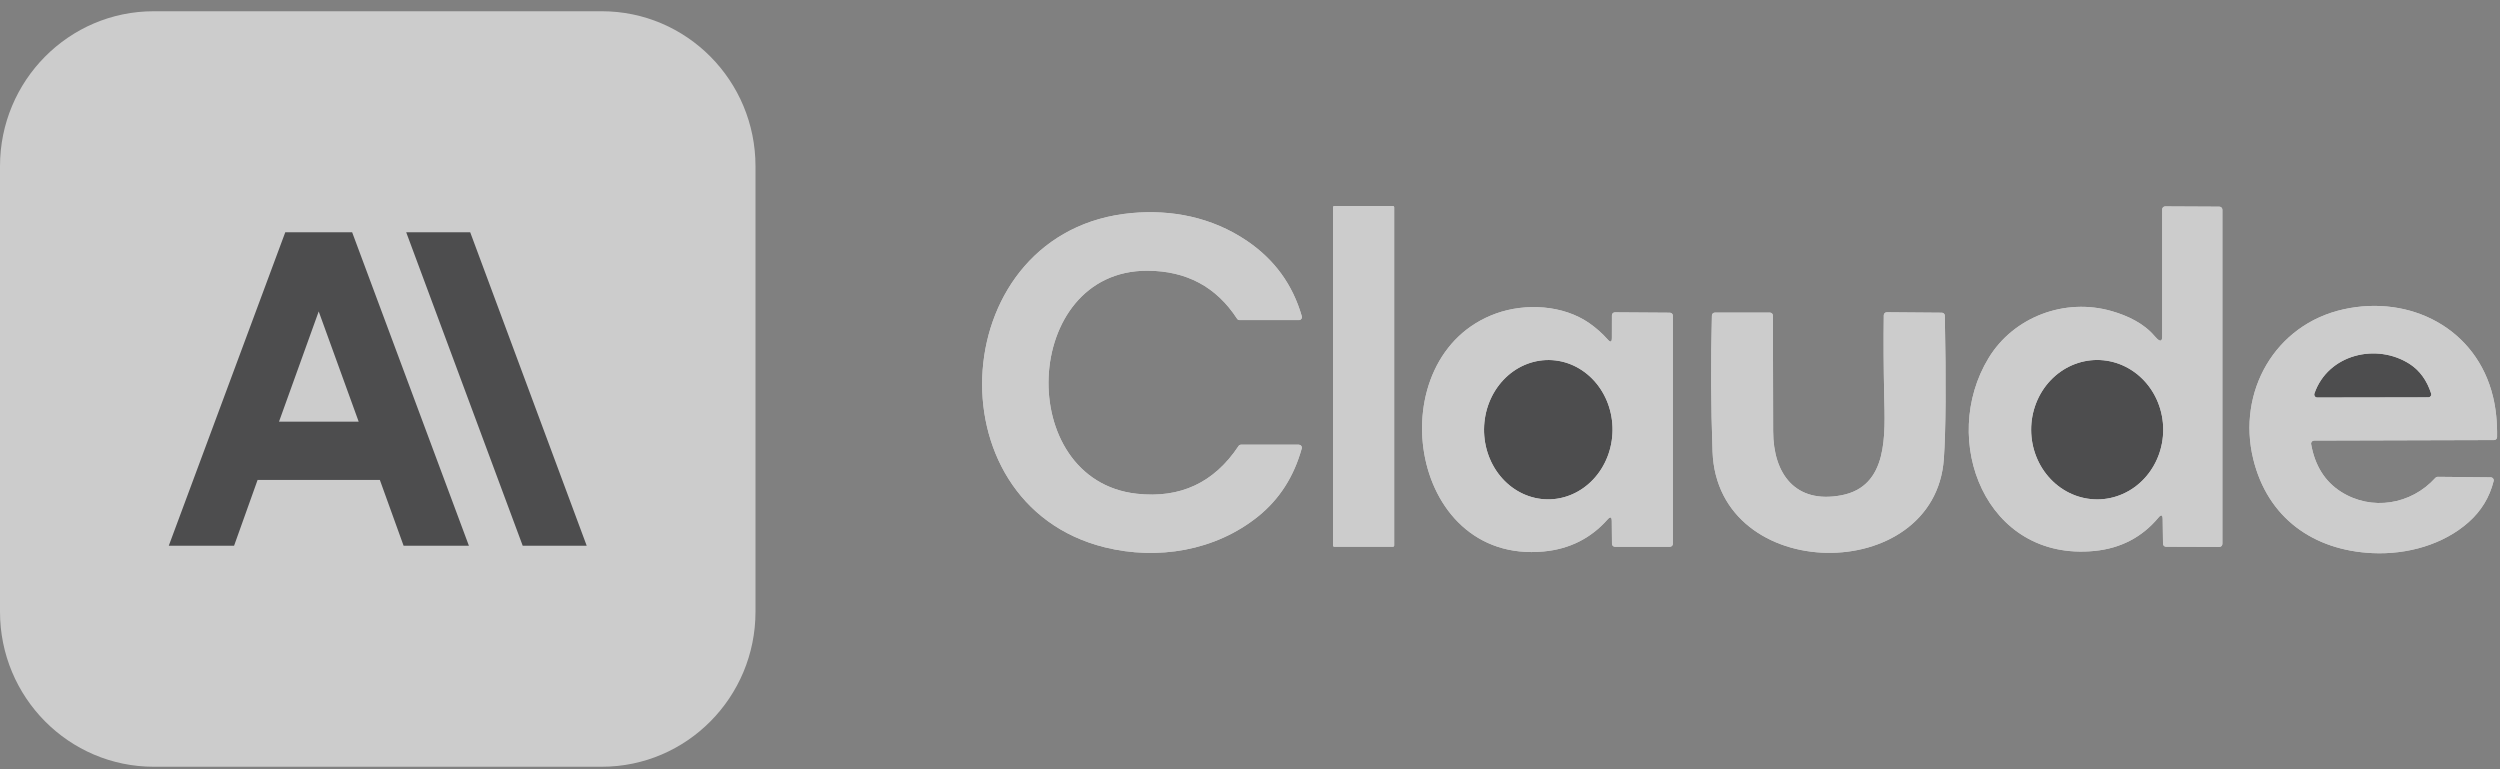<svg width="182" height="56" viewBox="0 0 182 56" fill="none" xmlns="http://www.w3.org/2000/svg">
<rect x="0" y="0" width="182" height="56" fill="#808080" stroke="none"/>
<g opacity="0.6">
<g clip-path="url(#clip0_604_3149)">
<path d="M43.808 0.819H11.192C5.011 0.819 0 5.871 0 12.103V44.535C0 50.767 5.011 55.819 11.192 55.819H43.808C49.989 55.819 55 50.767 55 44.535V12.103C55 5.871 49.989 0.819 43.808 0.819Z" fill="white"/>
<path d="M34.231 16.91H29.572L38.053 39.729L42.712 39.729L34.231 16.91ZM20.768 16.91L12.287 39.729H17.041L18.753 34.937L27.652 34.937L29.382 39.729H34.136L25.636 16.91H20.768ZM20.312 30.696L23.202 22.672L26.112 30.696H20.312Z" fill="#2B2B2D"/>
</g>
<path d="M101.497 15.096C101.497 15.07 101.487 15.046 101.469 15.028C101.451 15.01 101.426 15 101.4 15H97.139C97.114 15 97.089 15.01 97.071 15.028C97.053 15.046 97.043 15.07 97.043 15.096V39.708C97.043 39.733 97.053 39.758 97.071 39.776C97.089 39.794 97.114 39.804 97.139 39.804H101.4C101.426 39.804 101.451 39.794 101.469 39.776C101.487 39.758 101.497 39.733 101.497 39.708V15.096Z" fill="white"/>
<path d="M157.443 37.791L157.467 39.587C157.468 39.645 157.492 39.699 157.533 39.739C157.574 39.779 157.629 39.802 157.686 39.802L161.57 39.815C161.628 39.815 161.684 39.792 161.725 39.751C161.766 39.71 161.789 39.654 161.789 39.596V15.265C161.789 15.207 161.766 15.152 161.725 15.111C161.684 15.07 161.629 15.046 161.57 15.046L157.627 15.026C157.568 15.026 157.512 15.049 157.47 15.09C157.429 15.131 157.406 15.187 157.406 15.245V24.501C157.406 24.835 157.283 24.888 157.037 24.661C156.97 24.598 156.907 24.532 156.849 24.462C156.075 23.544 154.885 22.982 153.76 22.657C150.308 21.649 146.582 23.087 144.773 26.06C141.152 32.007 144.537 40.892 152.48 40.108C154.39 39.918 155.941 39.109 157.134 37.681C157.335 37.44 157.438 37.476 157.443 37.791Z" fill="white"/>
<path d="M82.401 15.509C68.887 16.724 67.598 36.665 80.434 39.845C84.266 40.794 88.483 40.105 91.603 37.585C93.141 36.342 94.196 34.698 94.765 32.652C94.775 32.62 94.776 32.586 94.77 32.552C94.764 32.519 94.75 32.488 94.729 32.461C94.709 32.434 94.683 32.413 94.652 32.397C94.622 32.383 94.589 32.375 94.555 32.374H90.347C90.31 32.374 90.275 32.383 90.243 32.401C90.211 32.418 90.184 32.443 90.165 32.473C88.395 35.139 85.924 36.297 82.751 35.944C73.791 34.949 74.356 19.677 83.532 19.708C86.374 19.717 88.55 20.882 90.059 23.203C90.079 23.234 90.106 23.259 90.138 23.277C90.17 23.294 90.207 23.303 90.244 23.303H94.559C94.594 23.303 94.627 23.296 94.658 23.28C94.688 23.265 94.715 23.243 94.735 23.216C94.756 23.189 94.77 23.158 94.776 23.124C94.783 23.091 94.781 23.056 94.772 23.024C94.11 20.724 92.783 18.898 90.789 17.544C88.212 15.793 85.259 15.251 82.401 15.509Z" fill="white"/>
<path d="M168.464 32.073L181.567 32.036C181.625 32.036 181.68 32.013 181.722 31.973C181.761 31.933 181.785 31.879 181.787 31.822C181.804 30.753 181.708 29.778 181.495 28.895C180.303 23.913 175.46 21.439 170.598 22.521C165.608 23.631 162.848 28.534 164.034 33.413C165.08 37.708 168.414 40.066 172.713 40.267C175.259 40.385 177.884 39.64 179.718 38.011C180.636 37.194 181.243 36.197 181.536 35.021C181.545 34.989 181.545 34.956 181.538 34.924C181.531 34.892 181.517 34.861 181.497 34.835C181.478 34.809 181.452 34.788 181.421 34.773C181.392 34.758 181.359 34.751 181.327 34.75L177.464 34.713C177.433 34.713 177.402 34.72 177.374 34.732C177.345 34.745 177.321 34.763 177.3 34.785C175.522 36.755 172.646 37.209 170.429 35.804C169.252 35.056 168.525 33.898 168.249 32.329C168.243 32.297 168.245 32.265 168.253 32.235C168.261 32.204 168.276 32.176 168.296 32.151C168.317 32.127 168.342 32.107 168.371 32.094C168.4 32.08 168.432 32.073 168.464 32.073Z" fill="white"/>
<path d="M117.337 37.933L117.352 39.59C117.353 39.647 117.376 39.702 117.417 39.743C117.458 39.783 117.513 39.806 117.571 39.806H121.567C121.625 39.806 121.681 39.783 121.722 39.742C121.763 39.701 121.786 39.645 121.786 39.587V22.984C121.786 22.927 121.763 22.872 121.723 22.831C121.682 22.79 121.627 22.767 121.569 22.766L117.569 22.738C117.54 22.737 117.511 22.743 117.484 22.753C117.457 22.764 117.433 22.78 117.412 22.801C117.392 22.821 117.376 22.845 117.364 22.872C117.353 22.899 117.348 22.927 117.348 22.956L117.345 24.6C117.345 24.909 117.244 24.947 117.041 24.716C116.653 24.278 116.213 23.887 115.719 23.54C113.799 22.191 111.05 22.06 108.93 22.816C100.307 25.896 102.394 41.115 112.402 40.145C114.271 39.964 115.814 39.188 117.03 37.817C117.231 37.59 117.334 37.628 117.337 37.933Z" fill="white"/>
<path d="M124.673 32.877C125.022 42.573 140.863 42.654 141.512 33.408C141.655 31.361 141.679 27.885 141.584 22.98C141.583 22.923 141.56 22.869 141.52 22.829C141.479 22.789 141.424 22.766 141.367 22.766L137.358 22.733C137.3 22.733 137.245 22.755 137.204 22.796C137.163 22.836 137.139 22.891 137.139 22.949C137.115 24.838 137.126 26.782 137.169 28.781C137.233 31.627 137.487 35.41 134.044 36.059C130.714 36.689 129.088 34.512 129.086 31.391C129.083 28.587 129.077 25.782 129.068 22.976C129.068 22.918 129.045 22.862 129.004 22.821C128.963 22.78 128.907 22.757 128.849 22.757H124.846C124.789 22.757 124.734 22.779 124.693 22.819C124.653 22.858 124.629 22.912 124.627 22.969C124.539 26.278 124.555 29.581 124.673 32.877Z" fill="white"/>
<path d="M152.684 36.357C153.315 36.356 153.94 36.223 154.523 35.967C155.105 35.711 155.635 35.337 156.08 34.864C156.526 34.392 156.879 33.832 157.119 33.216C157.36 32.6 157.483 31.94 157.482 31.273C157.481 30.607 157.355 29.947 157.112 29.331C156.87 28.716 156.515 28.157 156.068 27.687C155.62 27.216 155.09 26.843 154.506 26.589C153.923 26.335 153.297 26.205 152.666 26.206C152.035 26.207 151.41 26.34 150.827 26.596C150.244 26.852 149.715 27.227 149.27 27.699C148.824 28.171 148.471 28.731 148.23 29.347C147.99 29.963 147.867 30.623 147.868 31.29C147.869 31.956 147.995 32.616 148.237 33.231C148.48 33.847 148.835 34.406 149.282 34.876C149.729 35.347 150.26 35.72 150.844 35.974C151.427 36.228 152.053 36.358 152.684 36.357Z" fill="#2B2B2D"/>
<path d="M168.696 28.941L176.778 28.928C176.813 28.928 176.847 28.919 176.878 28.904C176.909 28.888 176.935 28.865 176.955 28.837C176.976 28.809 176.99 28.777 176.995 28.743C177 28.709 176.997 28.674 176.986 28.641C176.674 27.688 176.159 26.978 175.443 26.51C173.034 24.941 169.477 25.782 168.488 28.65C168.477 28.683 168.474 28.719 168.479 28.753C168.484 28.788 168.497 28.821 168.518 28.849C168.538 28.878 168.565 28.901 168.596 28.917C168.627 28.933 168.661 28.941 168.696 28.941Z" fill="#2B2B2D"/>
<path d="M112.662 36.354C113.903 36.367 115.098 35.845 115.985 34.903C116.873 33.961 117.379 32.676 117.393 31.331C117.407 29.985 116.928 28.69 116.061 27.729C115.194 26.769 114.009 26.222 112.769 26.209C111.528 26.196 110.333 26.718 109.446 27.66C108.559 28.602 108.052 29.887 108.038 31.233C108.024 32.578 108.503 33.874 109.371 34.834C110.238 35.795 111.422 36.342 112.662 36.354Z" fill="#2B2B2D"/>
<path d="M101.4 15H97.139C97.086 15 97.043 15.043 97.043 15.096V39.708C97.043 39.761 97.086 39.804 97.139 39.804H101.4C101.454 39.804 101.497 39.761 101.497 39.708V15.096C101.497 15.043 101.454 15 101.4 15Z" fill="white"/>
<path d="M157.443 37.791C157.438 37.476 157.335 37.44 157.134 37.681C155.941 39.109 154.39 39.918 152.48 40.108C144.537 40.892 141.152 32.007 144.773 26.06C146.582 23.087 150.308 21.649 153.76 22.657C154.885 22.982 156.075 23.544 156.849 24.462C156.907 24.532 156.97 24.598 157.037 24.661C157.283 24.888 157.406 24.835 157.406 24.501V15.245C157.406 15.187 157.429 15.131 157.47 15.09C157.512 15.049 157.568 15.026 157.627 15.026L161.57 15.046C161.629 15.046 161.684 15.07 161.725 15.111C161.766 15.152 161.789 15.207 161.789 15.264V39.596C161.789 39.654 161.766 39.71 161.725 39.751C161.684 39.792 161.628 39.815 161.57 39.815L157.686 39.802C157.629 39.802 157.574 39.779 157.533 39.739C157.492 39.699 157.468 39.645 157.467 39.587L157.443 37.791ZM152.684 36.357C153.315 36.356 153.94 36.223 154.523 35.967C155.106 35.711 155.635 35.337 156.081 34.864C156.526 34.392 156.879 33.832 157.12 33.216C157.36 32.6 157.483 31.94 157.482 31.273C157.481 30.607 157.356 29.947 157.113 29.332C156.87 28.716 156.515 28.157 156.068 27.687C155.621 27.216 155.09 26.843 154.507 26.589C153.923 26.335 153.298 26.205 152.666 26.206C152.035 26.207 151.41 26.34 150.827 26.596C150.245 26.852 149.716 27.227 149.27 27.699C148.824 28.171 148.471 28.731 148.231 29.347C147.99 29.963 147.867 30.623 147.868 31.29C147.869 31.956 147.995 32.616 148.238 33.232C148.48 33.847 148.835 34.406 149.283 34.876C149.73 35.347 150.26 35.72 150.844 35.974C151.427 36.228 152.053 36.358 152.684 36.357Z" fill="white"/>
<path d="M80.434 39.845C67.598 36.665 68.887 16.724 82.401 15.509C85.259 15.251 88.212 15.793 90.789 17.544C92.783 18.898 94.11 20.724 94.772 23.024C94.781 23.056 94.783 23.091 94.776 23.124C94.77 23.158 94.756 23.189 94.735 23.216C94.715 23.243 94.688 23.265 94.658 23.28C94.627 23.296 94.594 23.303 94.559 23.303H90.244C90.207 23.303 90.17 23.294 90.138 23.277C90.106 23.259 90.079 23.234 90.059 23.203C88.55 20.882 86.374 19.717 83.532 19.708C74.356 19.677 73.791 34.949 82.751 35.944C85.924 36.297 88.395 35.139 90.165 32.473C90.184 32.443 90.211 32.418 90.243 32.401C90.275 32.383 90.31 32.374 90.347 32.374H94.555C94.589 32.375 94.622 32.383 94.652 32.397C94.683 32.413 94.709 32.434 94.729 32.461C94.75 32.488 94.764 32.519 94.77 32.552C94.776 32.586 94.775 32.62 94.765 32.652C94.196 34.698 93.141 36.342 91.603 37.585C88.483 40.105 84.266 40.794 80.434 39.845Z" fill="white"/>
<path d="M168.249 32.329C168.525 33.898 169.252 35.056 170.429 35.804C172.646 37.209 175.522 36.755 177.3 34.785C177.321 34.763 177.345 34.745 177.374 34.732C177.402 34.72 177.433 34.713 177.464 34.713L181.327 34.75C181.359 34.751 181.392 34.758 181.421 34.773C181.452 34.788 181.478 34.809 181.497 34.835C181.517 34.861 181.531 34.892 181.538 34.924C181.545 34.956 181.545 34.989 181.536 35.021C181.243 36.197 180.636 37.194 179.718 38.011C177.884 39.64 175.259 40.385 172.713 40.267C168.414 40.066 165.08 37.708 164.034 33.413C162.848 28.534 165.608 23.631 170.598 22.521C175.46 21.439 180.303 23.913 181.495 28.895C181.708 29.778 181.804 30.753 181.787 31.822C181.785 31.879 181.761 31.933 181.722 31.973C181.68 32.013 181.625 32.036 181.567 32.036L168.464 32.073C168.432 32.073 168.4 32.08 168.371 32.094C168.342 32.107 168.317 32.127 168.296 32.151C168.276 32.176 168.261 32.204 168.253 32.235C168.245 32.265 168.243 32.297 168.249 32.329ZM168.696 28.941L176.779 28.927C176.813 28.927 176.847 28.919 176.878 28.904C176.909 28.888 176.935 28.865 176.955 28.837C176.976 28.809 176.99 28.777 176.995 28.743C177 28.709 176.997 28.674 176.986 28.641C176.674 27.688 176.159 26.978 175.443 26.51C173.034 24.941 169.477 25.782 168.488 28.65C168.477 28.683 168.474 28.719 168.479 28.753C168.484 28.788 168.497 28.821 168.518 28.849C168.538 28.878 168.565 28.901 168.596 28.917C168.627 28.933 168.661 28.941 168.696 28.941Z" fill="white"/>
<path d="M117.03 37.817C115.814 39.188 114.271 39.964 112.402 40.145C102.394 41.115 100.307 25.896 108.93 22.816C111.05 22.06 113.799 22.191 115.719 23.54C116.213 23.887 116.653 24.278 117.041 24.716C117.244 24.947 117.345 24.909 117.345 24.6L117.348 22.956C117.348 22.927 117.353 22.899 117.364 22.872C117.376 22.845 117.392 22.821 117.412 22.801C117.433 22.78 117.457 22.764 117.484 22.753C117.511 22.743 117.54 22.737 117.569 22.738L121.569 22.766C121.627 22.767 121.682 22.79 121.723 22.831C121.763 22.872 121.786 22.927 121.786 22.984V39.587C121.786 39.645 121.763 39.701 121.722 39.742C121.681 39.783 121.625 39.806 121.567 39.806H117.571C117.513 39.806 117.458 39.783 117.417 39.743C117.376 39.702 117.353 39.647 117.352 39.59L117.337 37.933C117.334 37.628 117.231 37.59 117.03 37.817ZM112.663 36.354C113.903 36.367 115.098 35.845 115.986 34.903C116.873 33.961 117.379 32.676 117.393 31.331C117.407 29.985 116.928 28.69 116.061 27.729C115.194 26.769 114.01 26.222 112.769 26.209C111.529 26.196 110.333 26.718 109.446 27.66C108.559 28.602 108.053 29.887 108.038 31.233C108.024 32.578 108.504 33.874 109.371 34.834C110.238 35.794 111.422 36.342 112.663 36.354Z" fill="white"/>
<path d="M141.512 33.408C140.863 42.654 125.022 42.573 124.673 32.877C124.555 29.581 124.539 26.278 124.627 22.969C124.629 22.912 124.653 22.858 124.693 22.819C124.734 22.779 124.789 22.757 124.846 22.757H128.849C128.907 22.757 128.963 22.78 129.004 22.821C129.045 22.862 129.068 22.918 129.068 22.976C129.077 25.782 129.083 28.587 129.086 31.391C129.088 34.512 130.714 36.689 134.044 36.059C137.487 35.41 137.233 31.627 137.169 28.781C137.126 26.782 137.115 24.838 137.139 22.949C137.139 22.891 137.163 22.836 137.204 22.796C137.245 22.755 137.3 22.733 137.358 22.733L141.367 22.766C141.424 22.766 141.479 22.789 141.52 22.829C141.56 22.869 141.583 22.923 141.584 22.98C141.679 27.885 141.655 31.361 141.512 33.408Z" fill="white"/>
</g>
<defs>
<clipPath id="clip0_604_3149">
<rect y="0.819" width="55" height="55" fill="white"/>
</clipPath>
</defs>
</svg>
